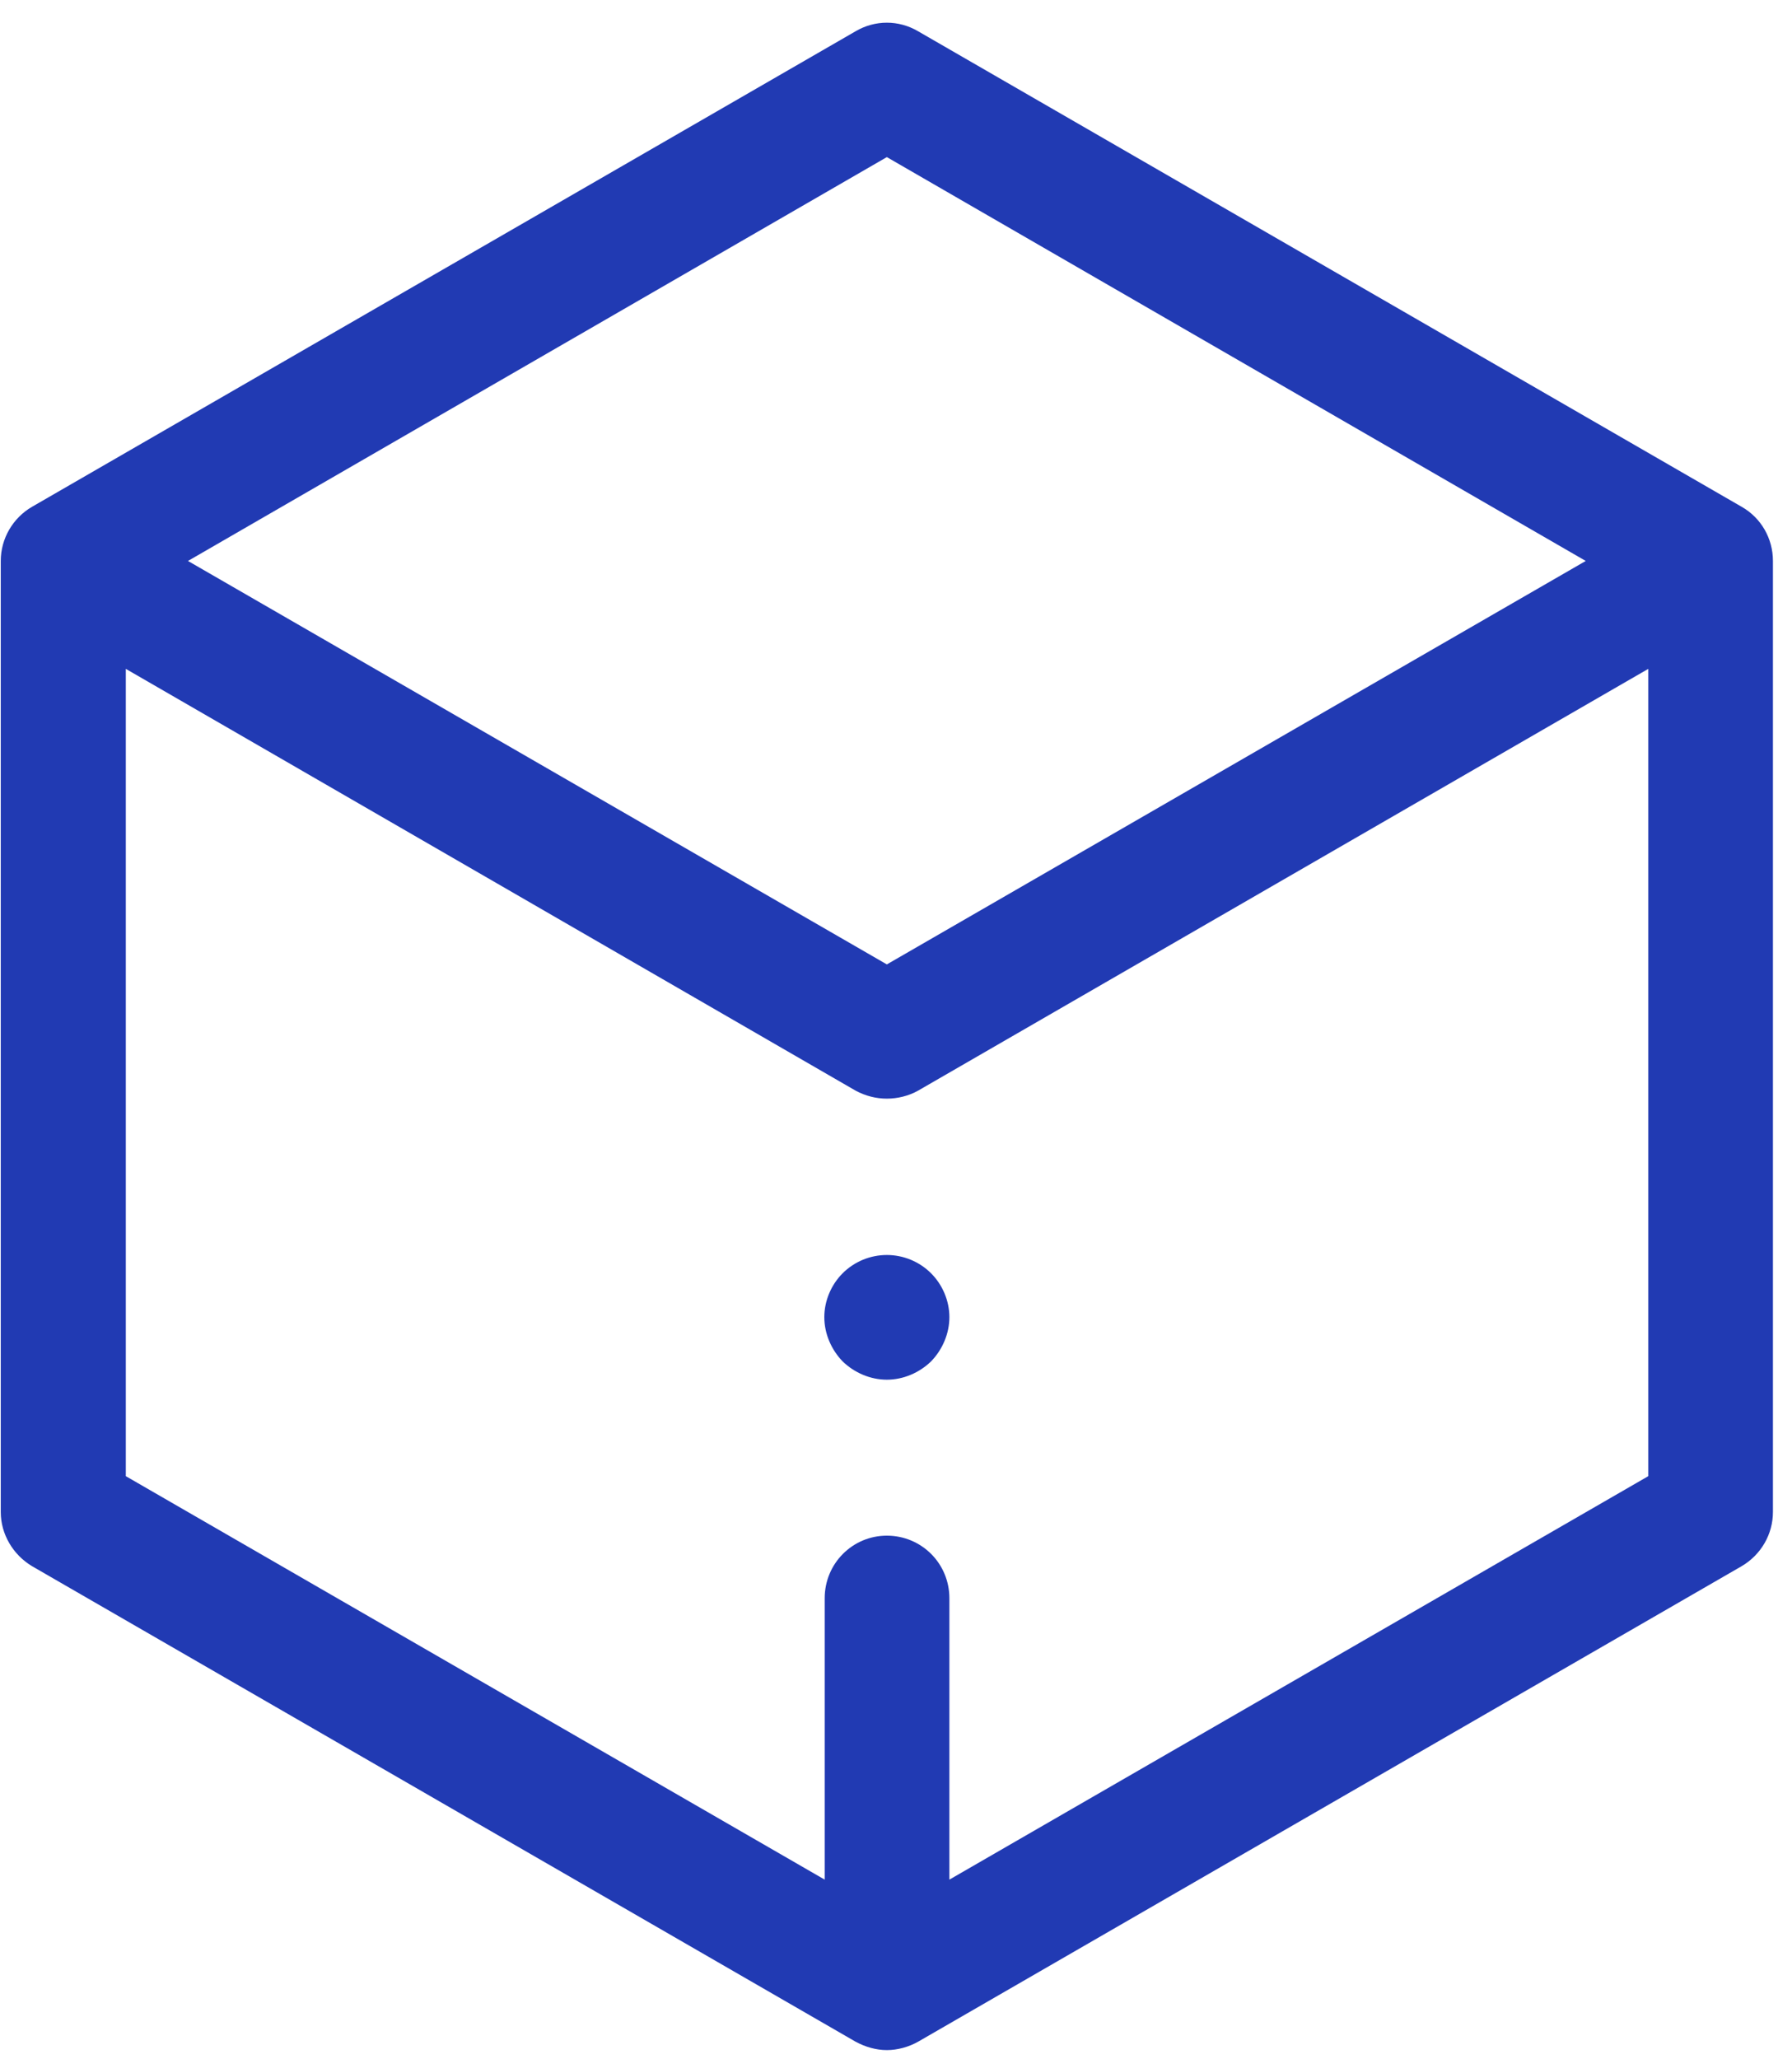 <svg xmlns="http://www.w3.org/2000/svg" viewBox="0 0 47 54" width="47" height="54">
	<defs>
		<clipPath clipPathUnits="userSpaceOnUse" id="cp1">
			<path d="M-160 -740L1760 -740L1760 1220L-160 1220Z" />
		</clipPath>
	</defs>
	<style>
		tspan { white-space:pre }
		.shp0 { fill: #213ab3 } 
	</style>
	<g id="Unova explorer - Home" clip-path="url(#cp1)">
		<g id="Group 12">
			<g id="Group 2">
				<path id="Path 1" fill-rule="evenodd" class="shp0" d="M45.68 13.29C46.19 13.58 46.5 14.12 46.5 14.71L46.5 39.65C46.5 40.23 46.19 40.77 45.68 41.07L24.08 53.54C23.83 53.68 23.54 53.76 23.26 53.76C22.98 53.76 22.7 53.68 22.44 53.54L0.84 41.07C0.34 40.77 0.02 40.23 0.02 39.65L0.02 14.71C0.02 14.12 0.34 13.58 0.84 13.29L22.44 0.82C22.95 0.52 23.57 0.52 24.08 0.82L45.68 13.29ZM4.93 14.71L23.26 25.29L41.59 14.71L23.26 4.12L4.93 14.71ZM43.23 38.71L43.23 17.54L24.08 28.6C23.83 28.74 23.54 28.81 23.26 28.81C22.98 28.81 22.7 28.74 22.44 28.6L3.3 17.54L3.3 38.71L21.63 49.29L21.63 41.91C21.63 41 22.36 40.27 23.26 40.27C24.17 40.27 24.9 41 24.9 41.91L24.9 49.29L43.23 38.71Z" />
				<path id="Path 2" class="shp0" d="M23.26 32.91C22.83 32.91 22.41 33.08 22.1 33.39C21.8 33.69 21.62 34.11 21.62 34.54C21.62 34.97 21.8 35.39 22.1 35.7C22.41 36 22.83 36.18 23.26 36.18C23.69 36.18 24.11 36 24.42 35.7C24.72 35.39 24.9 34.97 24.9 34.54C24.9 34.11 24.72 33.69 24.42 33.39C24.11 33.08 23.69 32.91 23.26 32.91L23.26 32.91Z" />
			</g>
		</g>
	</g>
</svg>